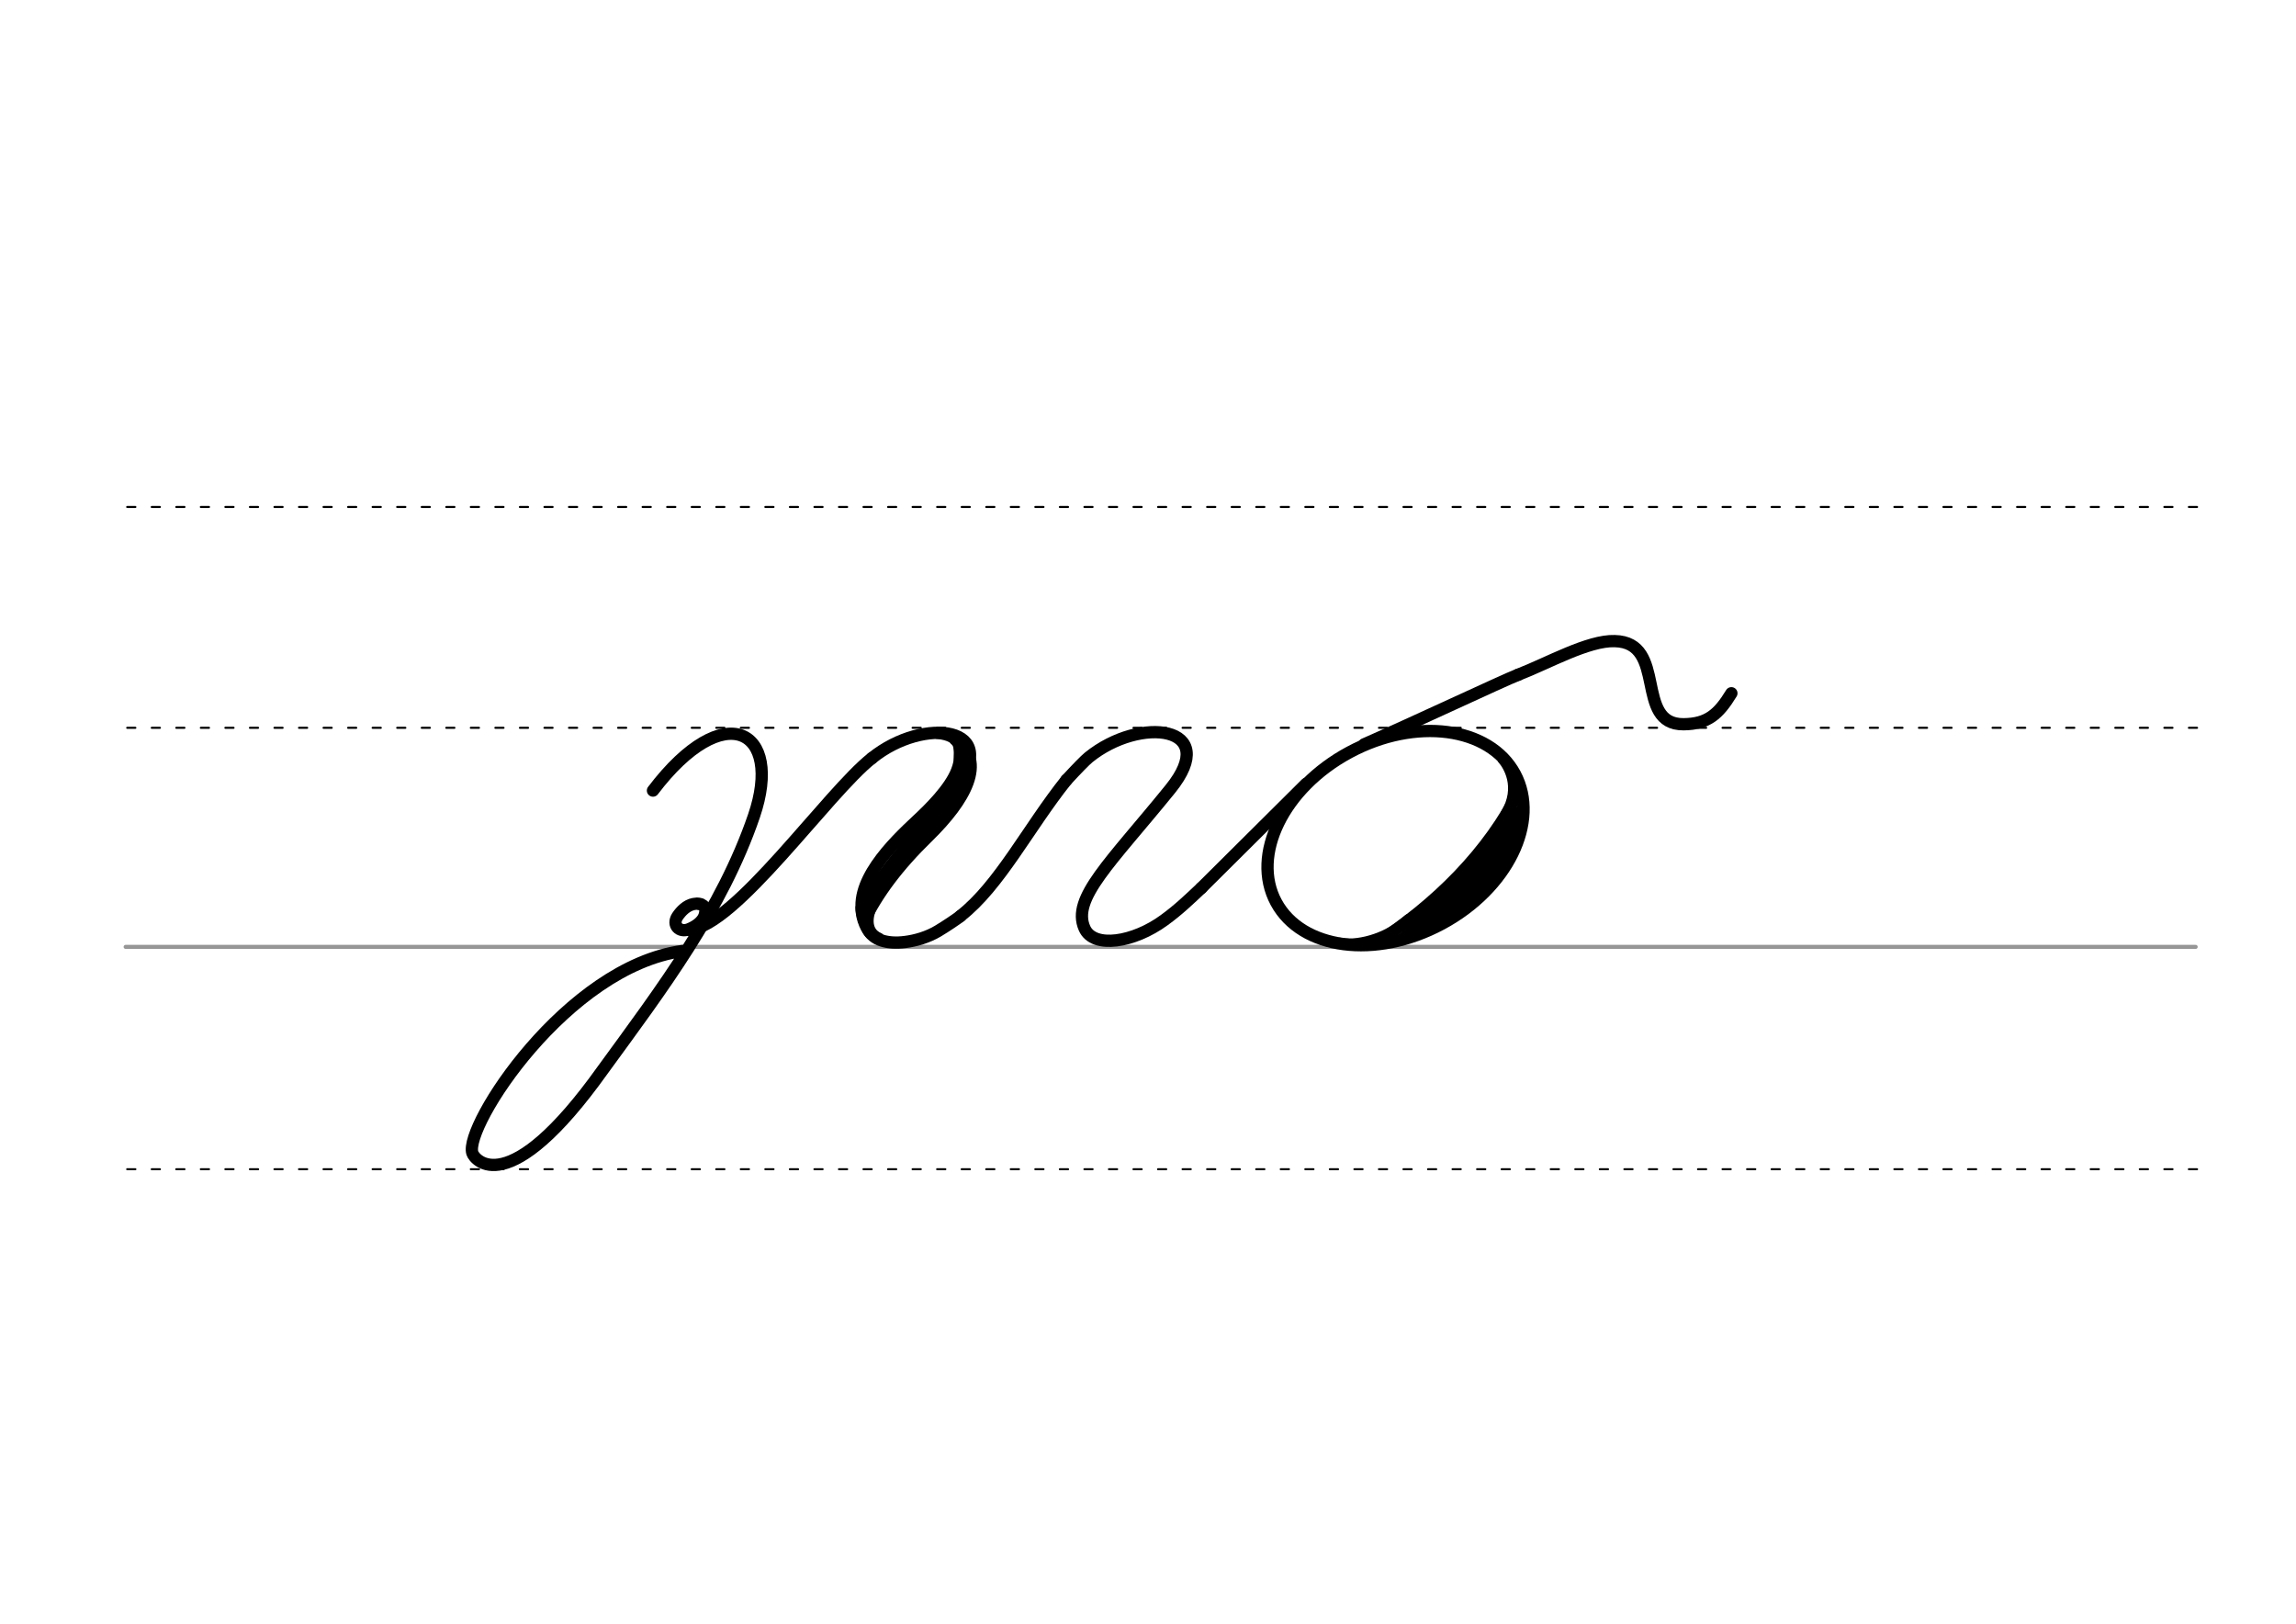 <svg height="210mm" viewBox="0 0 1052.4 744.1" width="297mm" xmlns="http://www.w3.org/2000/svg">
 <g fill="none" stroke-linecap="round">
  <g transform="translate(0 -308.268)">
   <path d="m57.6 742.2h948.8" stroke="#969696" stroke-width="1.875"/>
   <g stroke="#000" stroke-dasharray="3.75 7.5" stroke-miterlimit="2" stroke-width=".938">
    <path d="m58.3 844.1h948.8"/>
    <path d="m58.3 641.8h948.8"/>
    <path d="m58.3 540.6h948.8"/>
   </g>
  </g>
  <g stroke="#000">
   <g stroke-width="5.625">
    <path d="m399.7 347.4c23.7-19.2 60.9-14.6 37.5 14.4-27.4 33.8-45.5 50.3-39.4 63.9 2.3 5.2 9.1 7 17 6 4.9-.6 10.4-2.2 15.1-5 3.7-2.2 8.7-5.6 10.4-6.9" stroke-linejoin="round"/>
    <path d="m438 338.9c14.5 10.1 4.3 27.8-12.4 44.2-14.4 14-23.4 26.4-29.5 38.7"/>
    <path d="m438 338.9c.8-1.1 3.9 6.1.7 14.2-3.2 8.4-12.8 17.8-18.3 22.9-10.8 10.1-30.6 29-24.3 45.7"/>
   </g>
   <g stroke-width="2.812">
    <path d="m429.5 337.2c11.3 1.3 8.8 6.5 9.1 11"/>
    <path d="m401.2 414.5c-2.7 4.9-3.8 12 2.3 14.5"/>
    <path d="m393.5 415.9c-.1 5.7 2.9 11.5 4.9 13.1"/>
   </g>
   <g stroke-linejoin="round" stroke-width="5.625">
    <path d="m312.9 435.8c-53.2 7.3-100.2 80.3-96.4 92.6.9 3 16.3 22.9 59.8-38.1 26.9-36.9 54.6-73.4 69.3-116.4 13.5-39.6-13.5-54.8-46.3-11.6"/>
    <path d="m315.8 426.1c21.1-1.4 63.7-62.9 83.9-78.7"/>
    <path d="m319.9 414.2c.8.1 1.4.2 1.9.5.2.1.3.2.5.3.9.7 1.3 2 .8 4-1 3.9-5.4 6.1-7.5 6.9-4.3 1.6-7.6-2-5.1-5.9 1.6-2.4 4.2-5.1 7.4-5.7.2 0 .4-.1.7-.1s.5-.1.8-.1c.6 0 1.2.1 1.9.3"/>
    <path d="m488.8 357.5c4.7-5.1 8.5-9 10.2-10.4 23.7-19.2 60.9-14.6 37.5 14.4-27.4 33.8-45.5 50.2-39.4 63.9 4.2 9.5 22.6 6.5 36.5-3.7 6.5-4.7 11.8-9.8 17.1-14.8"/>
    <ellipse cx="381.907" cy="641.006" rx="62.13" ry="44.634" transform="matrix(.881 -.473 .473 .881 0 0)"/>
   </g>
   <path d="m696.4 362.2c-13.8 27.9-38.1 52.4-66.8 70.7" stroke-width="5.386"/>
   <path d="m697.5 371.2c-15.9 21.3-33.1 41.5-54 58.5" stroke-width="5.386"/>
   <path d="m696.6 377.7c-14.3 21.6-19.7 29.6-41.7 46.5" stroke-width="7.181"/>
   <path d="m645.2 420.8c-10.1 9.6-24.3 12.2-31.1 10.7" stroke-width="3.591"/>
   <path d="m688.3 348.3c2.2 2.5 8.7 12.2 1.3 24.5" stroke-width="3.591"/>
   <g stroke-width="5.625">
    <g stroke-linejoin="round">
     <path d="m550.6 407 48.1-47.8"/>
     <path d="m695.9 309.2c13.5-5.2 32.1-15.8 44.2-15.4 24.5.5 8.7 38.3 31.6 38.1 10.9-.1 16-4.5 21.9-14.2"/>
     <path d="m625.3 341.1c21.6-9.4 63.4-29.1 70.6-31.9"/>
    </g>
    <path d="m488.8 357.5c-17.3 21.6-30.7 48.4-48.6 62.3"/>
   </g>
  </g>
 </g>
</svg>
